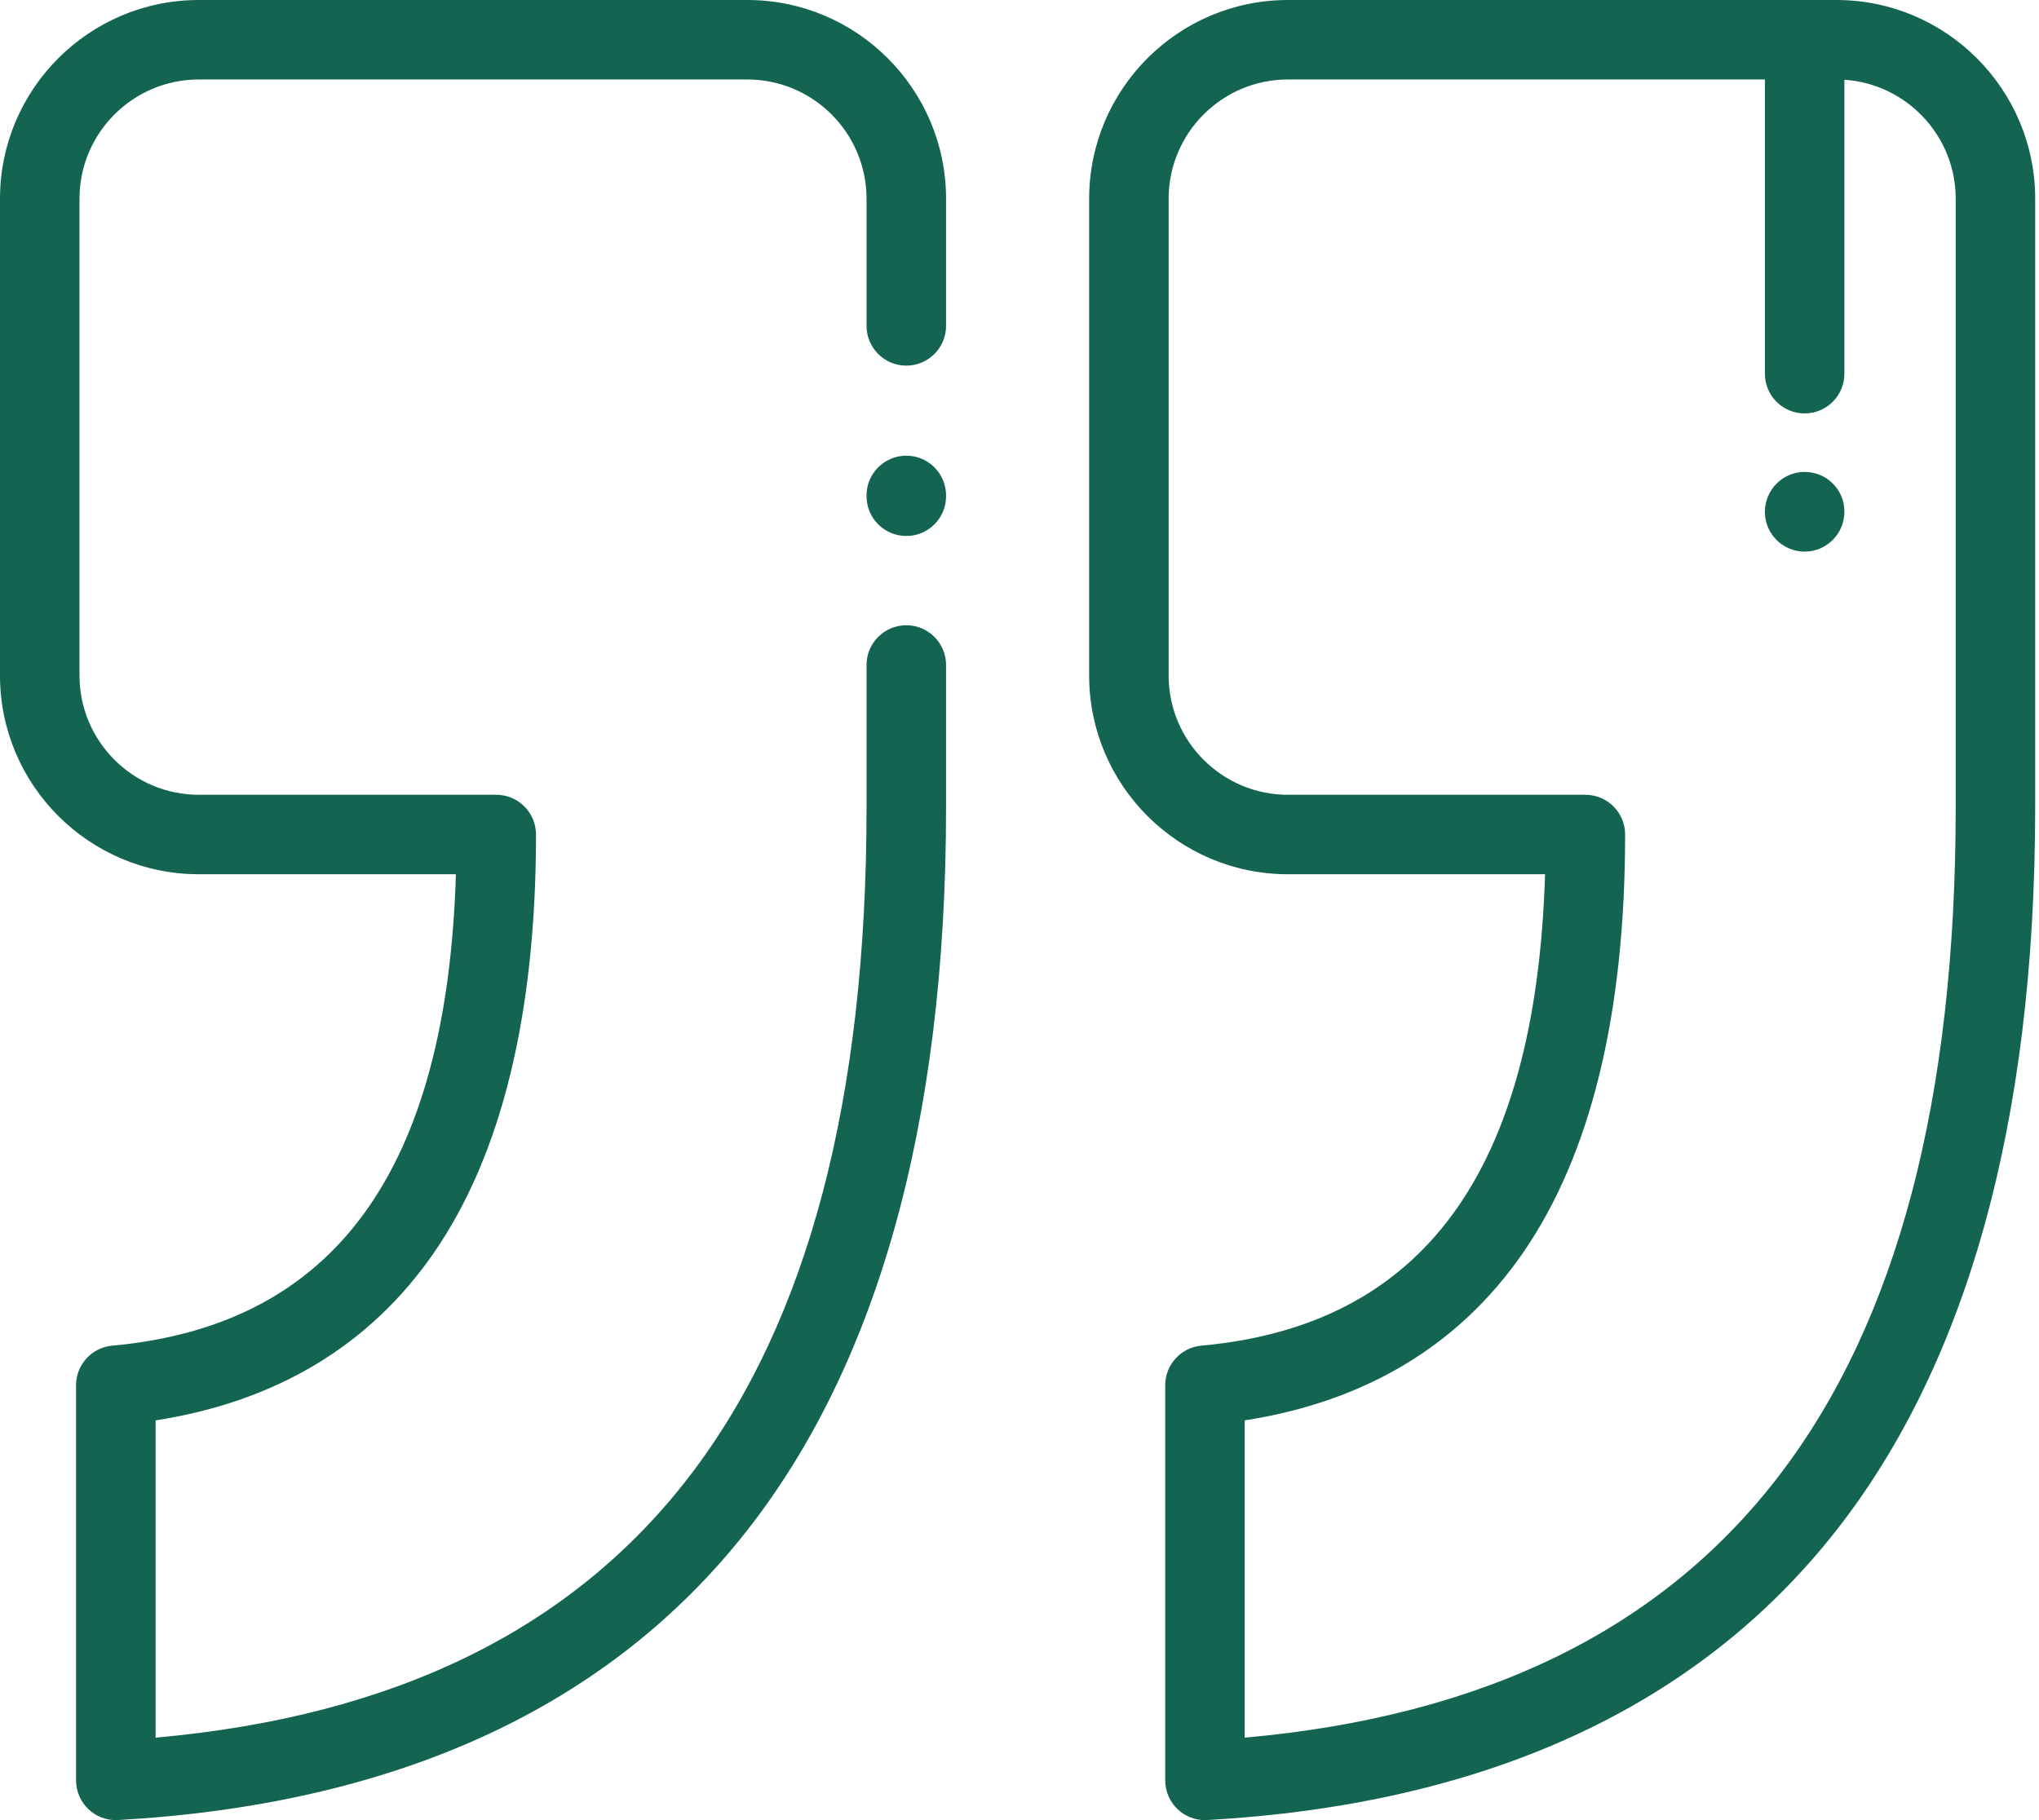 <svg width="56" height="50" viewBox="0 0 56 50" fill="none" xmlns="http://www.w3.org/2000/svg">
<path d="M24.891 10.044C25.494 10.044 25.983 9.555 25.983 8.952V5.459C25.983 2.449 23.534 0 20.524 0H5.459C2.449 0 0 2.449 0 5.459V18.558C0 21.567 2.449 24.016 5.459 24.016H12.521C12.273 32.172 9.178 36.412 3.082 36.966C2.52 37.017 2.089 37.489 2.089 38.053V48.908C2.089 49.209 2.213 49.495 2.431 49.702C2.634 49.894 2.903 50 3.181 50C3.201 50 3.222 49.999 3.242 49.998C10.765 49.575 16.508 46.986 20.311 42.303C24.074 37.669 25.983 30.898 25.983 22.178V18.268C25.983 17.665 25.494 17.176 24.891 17.176C24.288 17.176 23.799 17.665 23.799 18.268V22.178C23.799 38.187 17.409 46.559 4.273 47.735V39.019C7.593 38.502 10.161 36.957 11.916 34.416C13.777 31.721 14.721 27.854 14.721 22.924C14.721 22.322 14.232 21.833 13.629 21.833H5.459C3.653 21.833 2.183 20.363 2.183 18.558V5.459C2.183 3.653 3.653 2.183 5.459 2.183H20.524C22.33 2.183 23.799 3.653 23.799 5.459V8.952C23.799 9.555 24.288 10.044 24.891 10.044Z" fill="#136450"/>
<path d="M50.437 0H35.371C32.361 0 29.913 2.449 29.913 5.459V18.558C29.913 21.567 32.361 24.016 35.371 24.016H42.434C42.185 32.172 39.091 36.412 32.995 36.966C32.433 37.017 32.002 37.489 32.002 38.053V48.908C32.002 49.209 32.126 49.495 32.344 49.702C32.547 49.894 32.816 50 33.094 50C33.114 50 33.135 49.999 33.155 49.998C40.678 49.575 46.42 46.986 50.224 42.303C53.987 37.669 55.895 30.898 55.895 22.178V5.459C55.895 2.449 53.447 0 50.437 0ZM53.712 22.178C53.712 38.187 47.322 46.559 34.185 47.735V39.019C37.506 38.502 40.074 36.957 41.828 34.416C43.689 31.721 44.633 27.855 44.633 22.924C44.633 22.322 44.144 21.833 43.541 21.833H35.371C33.565 21.833 32.096 20.363 32.096 18.558V5.459C32.096 3.653 33.565 2.183 35.371 2.183H48.472V10.266C48.472 10.869 48.96 11.357 49.563 11.357C50.166 11.357 50.655 10.869 50.655 10.266V2.191C52.359 2.304 53.712 3.726 53.712 5.459V22.178Z" fill="#136450"/>
<path d="M49.563 12.964C48.96 12.964 48.472 13.458 48.472 14.061C48.472 14.664 48.96 15.153 49.563 15.153C50.166 15.153 50.655 14.664 50.655 14.061V14.05C50.655 13.447 50.166 12.964 49.563 12.964Z" fill="#136450"/>
<path d="M24.891 12.518C24.288 12.518 23.799 13.007 23.799 13.61V13.633C23.799 14.236 24.288 14.724 24.891 14.724C25.494 14.724 25.983 14.236 25.983 13.633V13.61C25.983 13.007 25.494 12.518 24.891 12.518Z" fill="#136450"/>
</svg>
